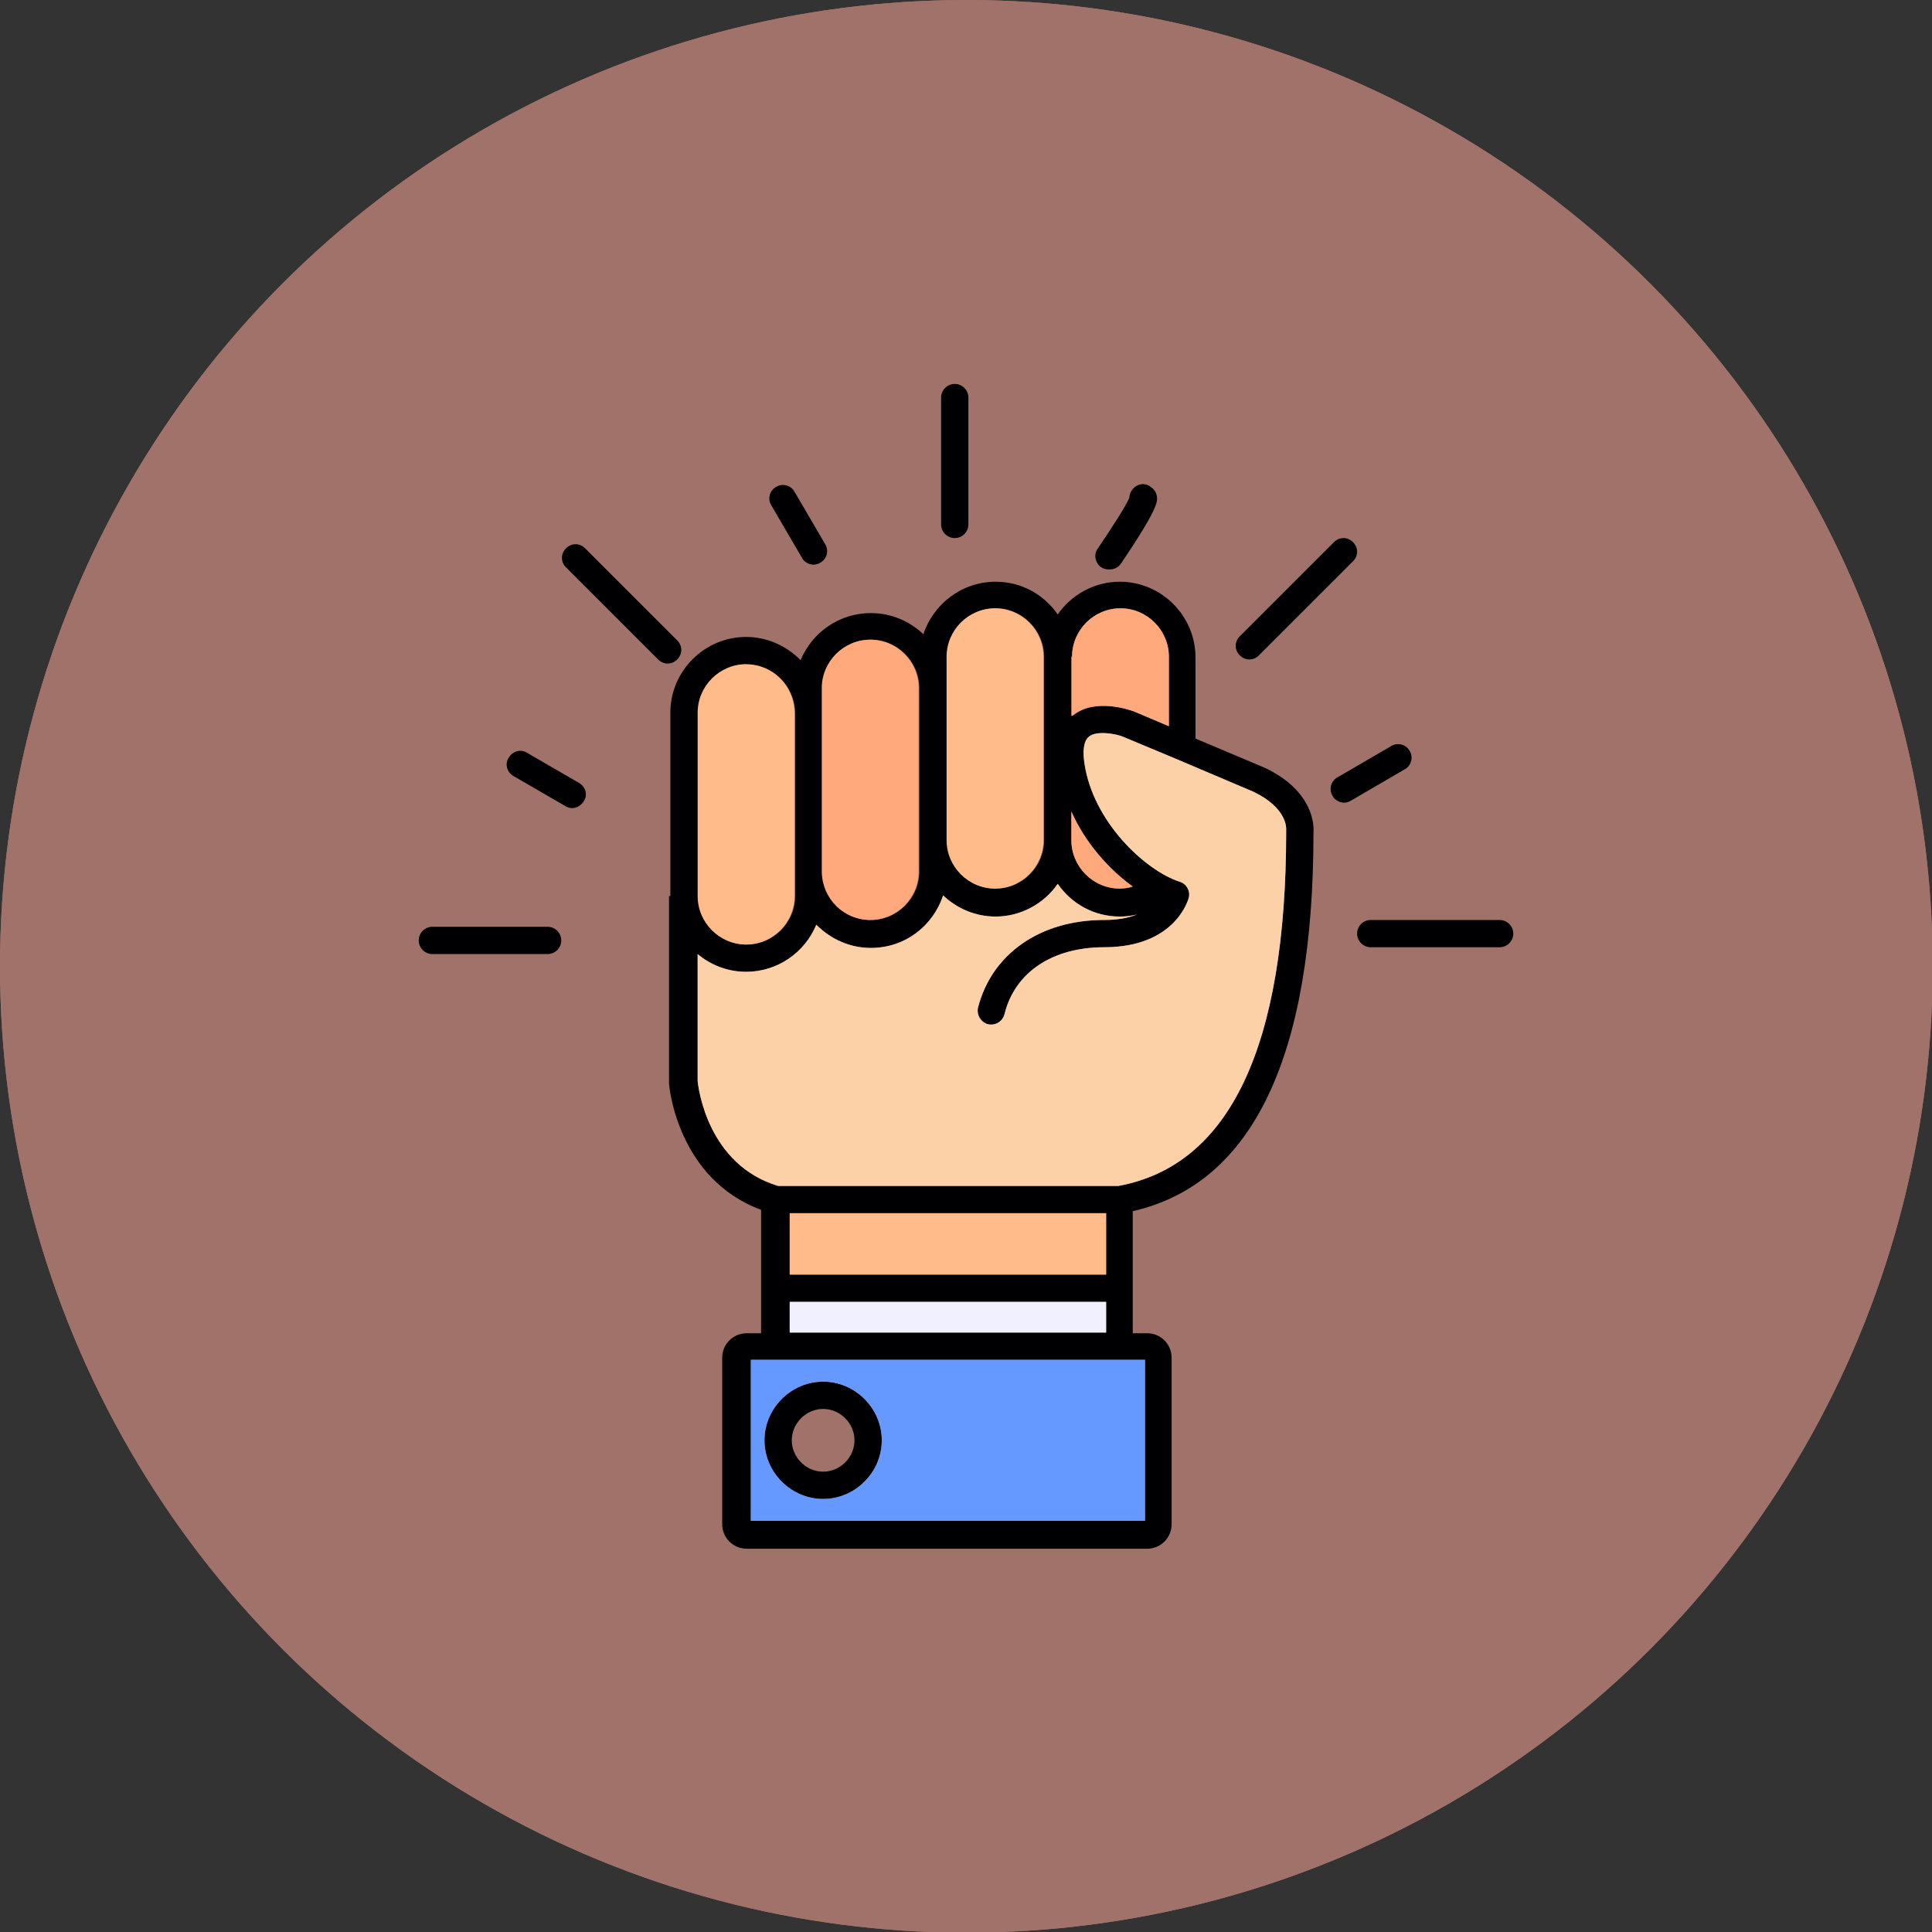 <svg clip-rule="evenodd" fill-rule="evenodd" height="2.833in" image-rendering="optimizeQuality" shape-rendering="geometricPrecision" text-rendering="geometricPrecision" viewBox="0 0 2.833 2.833" width="2.833in" xmlns="http://www.w3.org/2000/svg"><rect x="0" y="0" width="2.833" height="2.833" fill="#333333" stroke="none"/><g id="Layer_x0020_1"><circle cx="1.417" cy="1.417" fill="#a07269" r="1.417"/><circle cx="1.417" cy="1.417" fill="#a07269" r="1.417"/><path d="m2.199 1.389h-.189c-.011 0-.02-.009-.02-.02 0-.011.009-.02.02-.02h.189c.011 0 .02.009.02.02 0 .011-.009.02-.02.02zm-1.105.036c-.027 0-.052-.01-.071-.026v.186c.001.011.015.123.118.154h.499c.163-.03.246-.204.246-.52 0-.001 0-.002 0-.003 0-.001.002-.031-.048-.055l-.113-.048-0-0-.079-.033c-.01-.004-.038-.009-.049 0-.009.007-.009.024-.007.038.012.087.09.159.14.175.01.003.016.014.013.024-.001.003-.02.072-.124.072-.076 0-.131.037-.146.098-.003.011-.013.017-.024.015-.011-.003-.017-.014-.015-.024.02-.079.091-.129.185-.129.02 0 .036-.003.048-.008-.008.002-.016.003-.025.003-.038 0-.071-.019-.091-.048-.02.029-.054.048-.091.048-.03 0-.057-.012-.077-.031-.015.045-.056.077-.106.077-.031 0-.059-.013-.08-.034-.017.041-.057.069-.103.069zm-.111-.111-0-0v-.269c0-.061.05-.111.111-.111.031 0 .059.013.08.034.017-.041.057-.069.103-.069.03 0 .057.012.077.031.015-.045.057-.077.106-.077.038 0 .071.019.091.048.02-.029.054-.048.091-.048.061 0 .111.05.111.111v.119l.102.043c.071.034.072.084.071.095-0.0.328-.089.515-.265.555v.114.065h.021c.02 0 .036.016.036.036v.244c0 .02-.016.036-.036.036h-.587c-.02 0-.036-.016-.036-.036v-.244c0-.02.016-.036.036-.036h.021v-.065-.116c-.122-.045-.135-.18-.135-.186-0-.001-0-.001-0-.002v-.271l0-.001zm.223-.27 0.0.001v.234c.001.039.032.07.071.07h0c.039 0 .071-.032.071-.071v-.046-.223c0-.039-.032-.071-.071-.071-.039 0-.071.032-.071.071v.034zm-.111-.07c-.039 0-.071.032-.071.071v.269c0 .039.032.071.071.071.039 0 .071-.032.071-.071v-.034l-0-.001v-.234c-.001-.039-.032-.07-.071-.07zm.365-.082c-.039 0-.071.032-.071.071v.269c0 .039.032.071.071.071.039 0 .071-.032.071-.071v-.269c0-.039-.032-.071-.071-.071zm.254.173v-.102c0-.039-.032-.071-.071-.071-.039 0-.071.032-.071.071v.087c.001-0.0.001-.001.002-.001.032-.026.083-.008.089-.006l.052.022zm-.143.125v.042c0 .039.032.071.071.071.006 0 .013-.001.019-.003-.036-.026-.07-.065-.09-.11zm-.413.764h.464v-.045h-.464zm.464-.085v-.09h-.464v.09zm-.521.361h.578v-.236h-.037-.504-.037v.236zm.106-.032c-.047 0-.086-.039-.086-.086 0-.047.039-.086.086-.086s.086.039.086.086c0.0.047-.039.086-.086.086zm0-.132c-.025 0-.046.021-.046.046 0 .025.021.046.046.046s.046-.021.046-.046-.021-.046-.046-.046zm-.404-.667h-.169c-.011 0-.02-.009-.02-.02 0-.011.009-.02.02-.02h.169c.011 0 .02.009.02.02 0 .011-.009.02-.02.02zm.036-.214c-.003 0-.007-.001-.01-.003l-.076-.044c-.01-.006-.013-.018-.007-.027.006-.01.018-.013.027-.007l.076.044c.01.006.013.018.007.027-.004.006-.01.01-.017.01zm.14-.212c-.005 0-.01-.002-.014-.006l-.135-.135c-.008-.008-.008-.02 0-.028.008-.008.02-.008.028 0l.135.135c.008.008.008.02 0 .028-.004.004-.009.006-.014.006zm.214-.145c-.007 0-.014-.004-.017-.01l-.045-.077c-.006-.01-.002-.022.007-.027.01-.006.022-.002.027.007l.045.077c.006.01.002.022-.007.027-.003.002-.007.003-.01.003zm.207-.039c-.011 0-.02-.009-.02-.02v-.186c0-.011.009-.02.02-.02.011 0 .02.009.02.02v.186c0 .011-.009.02-.02.02zm.226.046c-.004 0-.008-.001-.011-.003-.009-.006-.012-.019-.005-.028.019-.028.041-.062.046-.074 0-.003.001-.007.003-.01.006-.01.018-.013.027-.007.005.003.009.008.01.013.002.008.004.017-.052.1-.004.006-.01.009-.017.009zm.206.132c-.005 0-.01-.002-.014-.006-.008-.008-.008-.02 0-.028l.138-.138c.008-.008.02-.008.028 0 .008.008.008.02 0 .028l-.138.138c-.004.004-.009.006-.014.006zm.139.21c-.007 0-.014-.004-.017-.01-.006-.01-.002-.022.007-.027l.079-.046c.01-.006.022-.002.027.007.006.01.002.022-.007.027l-.079.046c-.003.002-.007.003-.01.003z" fill="#000002"/><path d="m1.165 1.278v-.234c-.001-.039-.032-.07-.071-.07-.039 0-.071.032-.071.071v.269c0 .039.032.071.071.071.039 0 .071-.032.071-.071v-.034l-0-.001z" fill="#ffbc8a"/><path d="m1.205 1.045v.234c.001.039.032.07.071.07.039 0 .071-.032.071-.071v-.046-.223c0-.039-.032-.071-.071-.071-.039 0-.071.032-.071.071v.034l0.0.001z" fill="#ffa97c"/><path d="m1.388.963v.269c0 .039.032.071.071.071.039 0 .071-.032.071-.071v-.269c0-.039-.032-.071-.071-.071-.039 0-.071.032-.071.071z" fill="#ffbc8a"/><path d="m1.571.963v.087l.002-.001c.032-.026.083-.008.089-.006l.052.022v-.102c0-.039-.032-.071-.071-.071-.039 0-.071.032-.071.071z" fill="#ffa97c"/><path d="m1.661 1.3c-.036-.026-.07-.065-.09-.11v.042c0 .039.032.071.071.071.006 0 .013-.001.019-.003z" fill="#ffa97c"/><path d="m1.59 1.118c.012.087.09.159.14.175.01.003.016.014.013.024-.001.003-.02.072-.124.072-.076 0-.131.037-.146.098-.003.011-.013.017-.024.015-.011-.003-.017-.014-.015-.024.02-.079.091-.129.185-.129.02 0 .036-.003.048-.008-.008.002-.016.003-.025.003-.038 0-.071-.019-.091-.048-.02.029-.054.048-.091.048-.03 0-.057-.012-.077-.031-.015.045-.056.077-.106.077-.031 0-.059-.013-.08-.034-.017.041-.057.069-.103.069-.027 0-.052-.01-.071-.026v.186c.001.011.015.123.118.154h.499c.163-.03.246-.204.246-.52 0-.001 0-.002 0-.003 0-.001.002-.031-.048-.055l-.113-.048-0-0-.079-.033c-.01-.004-.038-.009-.049 0-.009.007-.009.024-.007.038z" fill="#fdd1a7"/><path d="m1.622 1.779h-.464v.09h.464z" fill="#ffbc8a"/><path d="m1.622 1.909h-.464v.045h.464z" fill="#f0f0ff"/><path d="m1.642 1.994h-.504-.037v.236h.578v-.236h-.037zm-.349.118c0.0.047-.039.086-.086.086-.047 0-.086-.039-.086-.086 0-.047.039-.086.086-.086s.086.039.086.086z" fill="#69f"/></g></svg>